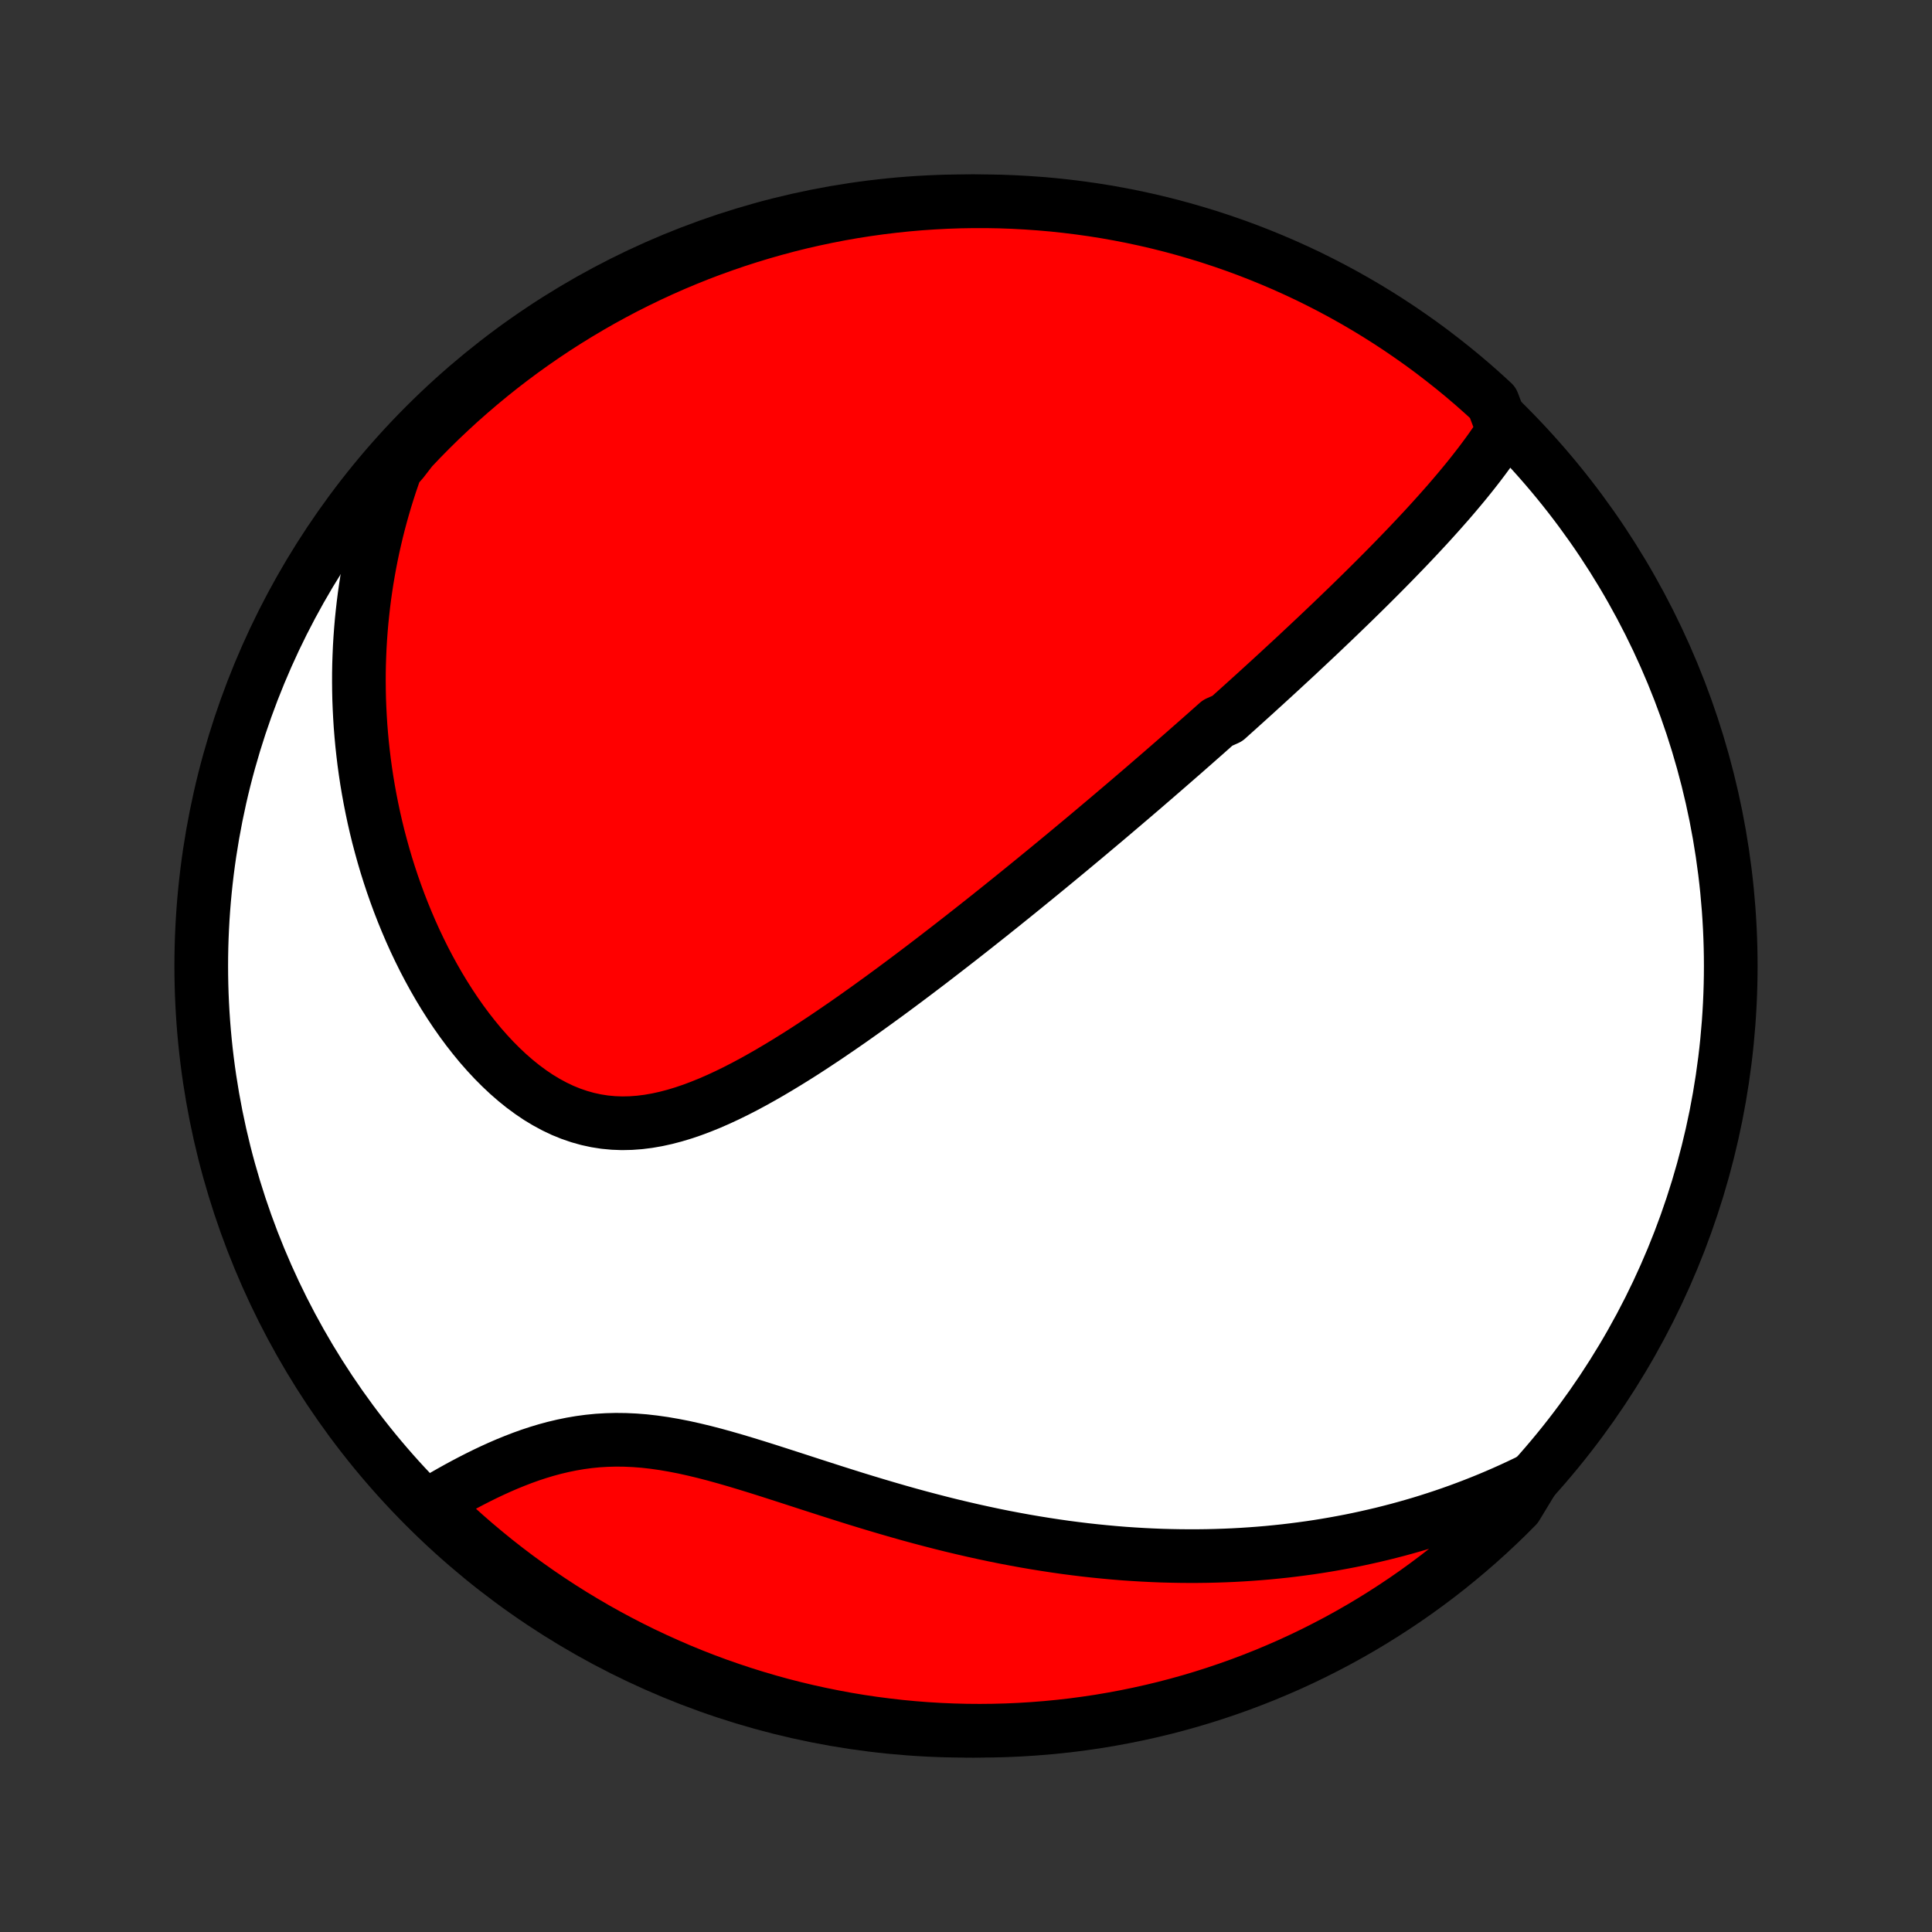 <?xml version="1.0" encoding="utf-8" standalone="no"?>
<!DOCTYPE svg PUBLIC "-//W3C//DTD SVG 1.1//EN"
  "http://www.w3.org/Graphics/SVG/1.1/DTD/svg11.dtd">
<!-- Created with matplotlib (http://matplotlib.org/) -->
<svg height="72pt" version="1.1" viewBox="0 0 72 72" width="72pt" xmlns="http://www.w3.org/2000/svg" xmlns:xlink="http://www.w3.org/1999/xlink">
 <rect x="0" y="0" width="72" height="72" fill="#333333" stroke="none"/>
 <defs>
  <style type="text/css">
*{stroke-linecap:butt;stroke-linejoin:round;}
  </style>
 </defs>
 <g id="figure_1">
  <g id="patch_1">
   <path d="
M0 72
L72 72
L72 0
L0 0
z
" style="fill:none;"/>
  </g>
  <g id="axes_1">
   <g id="PatchCollection_1">
    <defs>
     <path d="
M36 -7.5
C43.558 -7.5 50.808 -10.503 56.153 -15.848
C61.497 -21.192 64.5 -28.442 64.5 -36
C64.5 -43.558 61.497 -50.808 56.153 -56.153
C50.808 -61.497 43.558 -64.5 36 -64.5
C28.442 -64.5 21.192 -61.497 15.848 -56.153
C10.503 -50.808 7.5 -43.558 7.5 -36
C7.5 -28.442 10.503 -21.192 15.848 -15.848
C21.192 -10.503 28.442 -7.5 36 -7.5
z
" id="C0_0_a811fe30f3"/>
     <path d="
M56.023 -55.961
L55.88 -55.742
L55.734 -55.525
L55.585 -55.31
L55.432 -55.097
L55.277 -54.887
L55.119 -54.678
L54.959 -54.472
L54.797 -54.267
L54.633 -54.064
L54.467 -53.863
L54.3 -53.664
L54.132 -53.466
L53.963 -53.27
L53.792 -53.076
L53.621 -52.883
L53.449 -52.692
L53.277 -52.502
L53.104 -52.314
L52.93 -52.127
L52.756 -51.941
L52.582 -51.757
L52.407 -51.573
L52.232 -51.392
L52.057 -51.211
L51.882 -51.031
L51.707 -50.853
L51.532 -50.676
L51.357 -50.5
L51.182 -50.325
L51.007 -50.151
L50.831 -49.977
L50.656 -49.805
L50.481 -49.634
L50.306 -49.463
L50.131 -49.294
L49.956 -49.125
L49.781 -48.957
L49.606 -48.789
L49.431 -48.623
L49.257 -48.457
L49.082 -48.291
L48.907 -48.127
L48.732 -47.962
L48.557 -47.799
L48.383 -47.635
L48.208 -47.472
L48.032 -47.31
L47.857 -47.148
L47.682 -46.986
L47.507 -46.825
L47.331 -46.664
L47.155 -46.503
L46.979 -46.343
L46.803 -46.182
L46.626 -46.022
L46.449 -45.862
L46.271 -45.701
L46.093 -45.541
L45.915 -45.381
L45.737 -45.221
L45.378 -45.061
L45.197 -44.9
L45.017 -44.74
L44.835 -44.579
L44.653 -44.419
L44.47 -44.257
L44.286 -44.096
L44.102 -43.934
L43.916 -43.772
L43.73 -43.61
L43.543 -43.447
L43.355 -43.284
L43.166 -43.12
L42.976 -42.956
L42.785 -42.791
L42.593 -42.625
L42.399 -42.459
L42.204 -42.292
L42.008 -42.125
L41.811 -41.957
L41.612 -41.788
L41.412 -41.618
L41.211 -41.448
L41.008 -41.277
L40.803 -41.105
L40.597 -40.931
L40.389 -40.757
L40.179 -40.582
L39.968 -40.406
L39.755 -40.229
L39.54 -40.051
L39.323 -39.872
L39.105 -39.692
L38.884 -39.511
L38.661 -39.328
L38.436 -39.145
L38.209 -38.96
L37.98 -38.774
L37.749 -38.587
L37.515 -38.399
L37.279 -38.209
L37.041 -38.019
L36.801 -37.827
L36.557 -37.634
L36.312 -37.44
L36.064 -37.245
L35.813 -37.048
L35.56 -36.851
L35.304 -36.652
L35.046 -36.453
L34.785 -36.252
L34.521 -36.05
L34.255 -35.848
L33.986 -35.645
L33.714 -35.441
L33.44 -35.237
L33.163 -35.032
L32.883 -34.827
L32.6 -34.622
L32.315 -34.416
L32.027 -34.211
L31.737 -34.006
L31.444 -33.802
L31.148 -33.599
L30.85 -33.396
L30.549 -33.195
L30.246 -32.995
L29.941 -32.797
L29.633 -32.602
L29.323 -32.41
L29.011 -32.221
L28.697 -32.035
L28.381 -31.854
L28.063 -31.677
L27.744 -31.506
L27.423 -31.341
L27.1 -31.183
L26.777 -31.033
L26.452 -30.891
L26.126 -30.759
L25.799 -30.636
L25.472 -30.525
L25.144 -30.426
L24.817 -30.34
L24.489 -30.268
L24.161 -30.211
L23.834 -30.17
L23.508 -30.146
L23.182 -30.139
L22.859 -30.151
L22.537 -30.181
L22.217 -30.231
L21.899 -30.3
L21.585 -30.388
L21.273 -30.495
L20.965 -30.62
L20.661 -30.765
L20.361 -30.927
L20.066 -31.105
L19.776 -31.301
L19.491 -31.511
L19.212 -31.736
L18.938 -31.975
L18.671 -32.226
L18.409 -32.489
L18.154 -32.763
L17.905 -33.046
L17.664 -33.339
L17.429 -33.639
L17.201 -33.947
L16.98 -34.262
L16.766 -34.583
L16.559 -34.909
L16.359 -35.24
L16.166 -35.576
L15.981 -35.914
L15.802 -36.256
L15.631 -36.601
L15.466 -36.948
L15.309 -37.297
L15.159 -37.647
L15.015 -37.999
L14.878 -38.351
L14.748 -38.704
L14.624 -39.058
L14.507 -39.411
L14.396 -39.764
L14.292 -40.117
L14.194 -40.47
L14.101 -40.821
L14.015 -41.172
L13.935 -41.522
L13.861 -41.871
L13.792 -42.219
L13.729 -42.565
L13.671 -42.91
L13.619 -43.254
L13.572 -43.596
L13.531 -43.936
L13.494 -44.275
L13.463 -44.612
L13.436 -44.948
L13.415 -45.282
L13.398 -45.614
L13.385 -45.944
L13.378 -46.273
L13.375 -46.599
L13.376 -46.924
L13.382 -47.248
L13.393 -47.569
L13.407 -47.889
L13.426 -48.207
L13.449 -48.524
L13.476 -48.839
L13.508 -49.152
L13.543 -49.463
L13.582 -49.773
L13.626 -50.082
L13.673 -50.389
L13.725 -50.694
L13.78 -50.998
L13.839 -51.3
L13.902 -51.601
L13.97 -51.901
L14.04 -52.199
L14.115 -52.496
L14.194 -52.792
L14.277 -53.087
L14.363 -53.38
L14.454 -53.672
L14.548 -53.963
L14.647 -54.253
L14.749 -54.542
L15.002 -54.83
L15.342 -55.27
L15.687 -55.634
L16.039 -55.991
L16.397 -56.343
L16.762 -56.688
L17.131 -57.027
L17.507 -57.359
L17.888 -57.685
L18.275 -58.005
L18.667 -58.318
L19.065 -58.624
L19.467 -58.923
L19.875 -59.215
L20.288 -59.5
L20.705 -59.778
L21.127 -60.048
L21.554 -60.311
L21.985 -60.567
L22.42 -60.816
L22.859 -61.056
L23.302 -61.29
L23.75 -61.515
L24.201 -61.733
L24.655 -61.943
L25.113 -62.145
L25.575 -62.339
L26.039 -62.525
L26.507 -62.703
L26.977 -62.872
L27.45 -63.034
L27.926 -63.187
L28.404 -63.332
L28.885 -63.469
L29.368 -63.598
L29.852 -63.718
L30.339 -63.829
L30.827 -63.932
L31.317 -64.027
L31.809 -64.113
L32.301 -64.19
L32.795 -64.259
L33.29 -64.319
L33.785 -64.371
L34.282 -64.414
L34.778 -64.448
L35.275 -64.474
L35.773 -64.491
L36.27 -64.499
L36.767 -64.499
L37.264 -64.49
L37.761 -64.472
L38.257 -64.445
L38.753 -64.41
L39.248 -64.367
L39.741 -64.314
L40.234 -64.253
L40.725 -64.184
L41.215 -64.106
L41.703 -64.019
L42.189 -63.924
L42.674 -63.82
L43.157 -63.708
L43.637 -63.587
L44.115 -63.458
L44.59 -63.32
L45.063 -63.175
L45.534 -63.02
L46.001 -62.858
L46.465 -62.688
L46.926 -62.509
L47.384 -62.322
L47.838 -62.128
L48.289 -61.925
L48.736 -61.715
L49.179 -61.496
L49.618 -61.27
L50.053 -61.036
L50.483 -60.795
L50.909 -60.546
L51.331 -60.289
L51.748 -60.025
L52.16 -59.754
L52.567 -59.475
L52.97 -59.19
L53.367 -58.897
L53.758 -58.597
L54.145 -58.291
L54.526 -57.978
L54.901 -57.658
L55.27 -57.331
L55.634 -56.998
z
" id="C0_1_e51afec716"/>
     <path d="
M57.137 -16.89
L56.863 -16.755
L56.588 -16.624
L56.313 -16.497
L56.037 -16.373
L55.76 -16.253
L55.483 -16.136
L55.205 -16.023
L54.926 -15.913
L54.646 -15.806
L54.365 -15.702
L54.084 -15.602
L53.802 -15.505
L53.518 -15.411
L53.234 -15.32
L52.949 -15.232
L52.662 -15.148
L52.374 -15.066
L52.085 -14.987
L51.795 -14.912
L51.504 -14.839
L51.211 -14.77
L50.916 -14.703
L50.621 -14.639
L50.323 -14.578
L50.025 -14.521
L49.724 -14.466
L49.422 -14.414
L49.118 -14.365
L48.812 -14.319
L48.505 -14.277
L48.195 -14.237
L47.884 -14.2
L47.57 -14.167
L47.255 -14.136
L46.937 -14.109
L46.617 -14.085
L46.296 -14.064
L45.971 -14.046
L45.645 -14.032
L45.316 -14.021
L44.985 -14.013
L44.651 -14.009
L44.316 -14.008
L43.977 -14.011
L43.636 -14.017
L43.292 -14.026
L42.946 -14.04
L42.597 -14.057
L42.246 -14.078
L41.892 -14.102
L41.535 -14.131
L41.176 -14.164
L40.814 -14.2
L40.449 -14.24
L40.081 -14.285
L39.711 -14.333
L39.339 -14.386
L38.964 -14.443
L38.586 -14.504
L38.205 -14.569
L37.822 -14.639
L37.437 -14.712
L37.05 -14.79
L36.66 -14.873
L36.268 -14.959
L35.874 -15.05
L35.478 -15.144
L35.08 -15.243
L34.68 -15.346
L34.279 -15.452
L33.876 -15.562
L33.472 -15.676
L33.068 -15.793
L32.662 -15.913
L32.255 -16.036
L31.848 -16.161
L31.441 -16.289
L31.034 -16.418
L30.627 -16.549
L30.22 -16.68
L29.814 -16.812
L29.41 -16.943
L29.006 -17.073
L28.604 -17.202
L28.204 -17.328
L27.807 -17.45
L27.411 -17.569
L27.019 -17.682
L26.629 -17.79
L26.243 -17.89
L25.86 -17.982
L25.482 -18.066
L25.107 -18.139
L24.736 -18.203
L24.37 -18.255
L24.009 -18.296
L23.652 -18.324
L23.3 -18.34
L22.953 -18.344
L22.61 -18.335
L22.273 -18.315
L21.941 -18.282
L21.614 -18.238
L21.292 -18.183
L20.975 -18.118
L20.663 -18.044
L20.355 -17.961
L20.053 -17.87
L19.756 -17.772
L19.464 -17.667
L19.177 -17.556
L18.894 -17.441
L18.617 -17.321
L18.344 -17.197
L18.076 -17.07
L17.813 -16.94
L17.555 -16.808
L17.302 -16.675
L17.053 -16.54
L16.809 -16.404
L16.569 -16.267
L16.334 -16.13
L16.104 -15.993
L16.214 -15.856
L16.575 -15.488
L16.942 -15.146
L17.314 -14.81
L17.693 -14.48
L18.077 -14.158
L18.466 -13.841
L18.861 -13.532
L19.261 -13.229
L19.666 -12.934
L20.076 -12.645
L20.491 -12.364
L20.911 -12.089
L21.335 -11.822
L21.764 -11.563
L22.197 -11.31
L22.634 -11.066
L23.075 -10.829
L23.521 -10.599
L23.97 -10.377
L24.422 -10.164
L24.879 -9.958
L25.338 -9.759
L25.801 -9.569
L26.267 -9.387
L26.736 -9.213
L27.208 -9.048
L27.683 -8.89
L28.16 -8.741
L28.639 -8.6
L29.12 -8.467
L29.604 -8.343
L30.09 -8.227
L30.577 -8.12
L31.067 -8.021
L31.557 -7.93
L32.049 -7.848
L32.542 -7.775
L33.037 -7.711
L33.532 -7.654
L34.028 -7.607
L34.524 -7.568
L35.021 -7.538
L35.518 -7.517
L36.016 -7.504
L36.513 -7.5
L37.01 -7.505
L37.507 -7.518
L38.004 -7.54
L38.5 -7.571
L38.995 -7.61
L39.489 -7.658
L39.982 -7.714
L40.474 -7.78
L40.965 -7.853
L41.453 -7.936
L41.941 -8.027
L42.426 -8.126
L42.91 -8.234
L43.392 -8.35
L43.871 -8.475
L44.348 -8.608
L44.822 -8.75
L45.294 -8.9
L45.762 -9.058
L46.228 -9.224
L46.691 -9.399
L47.15 -9.581
L47.606 -9.772
L48.059 -9.97
L48.508 -10.177
L48.953 -10.391
L49.394 -10.614
L49.831 -10.843
L50.264 -11.081
L50.692 -11.326
L51.116 -11.579
L51.535 -11.839
L51.95 -12.107
L52.36 -12.381
L52.765 -12.663
L53.164 -12.952
L53.559 -13.248
L53.948 -13.551
L54.331 -13.861
L54.71 -14.178
L55.082 -14.501
L55.449 -14.831
L55.809 -15.167
L56.164 -15.51
L56.512 -15.859
z
" id="C0_2_bd8587e8ed"/>
    </defs>
    <g clip-path="url(#p1bffca34e9)">
     <use style="fill:#ffffff;stroke:#000000;stroke-width:2.0;" x="0.0" xlink:href="#C0_0_a811fe30f3" y="72.0"/>
    </g>
    <g clip-path="url(#p1bffca34e9)">
     <use style="fill:#ff0000;stroke:#000000;stroke-width:2.0;" x="0.0" xlink:href="#C0_1_e51afec716" y="72.0"/>
    </g>
    <g clip-path="url(#p1bffca34e9)">
     <use style="fill:#ff0000;stroke:#000000;stroke-width:2.0;" x="0.0" xlink:href="#C0_2_bd8587e8ed" y="72.0"/>
    </g>
   </g>
  </g>
 </g>
 <defs>
  <clipPath id="p1bffca34e9">
   <rect height="72.0" width="72.0" x="0.0" y="0.0"/>
  </clipPath>
 </defs>
</svg>
